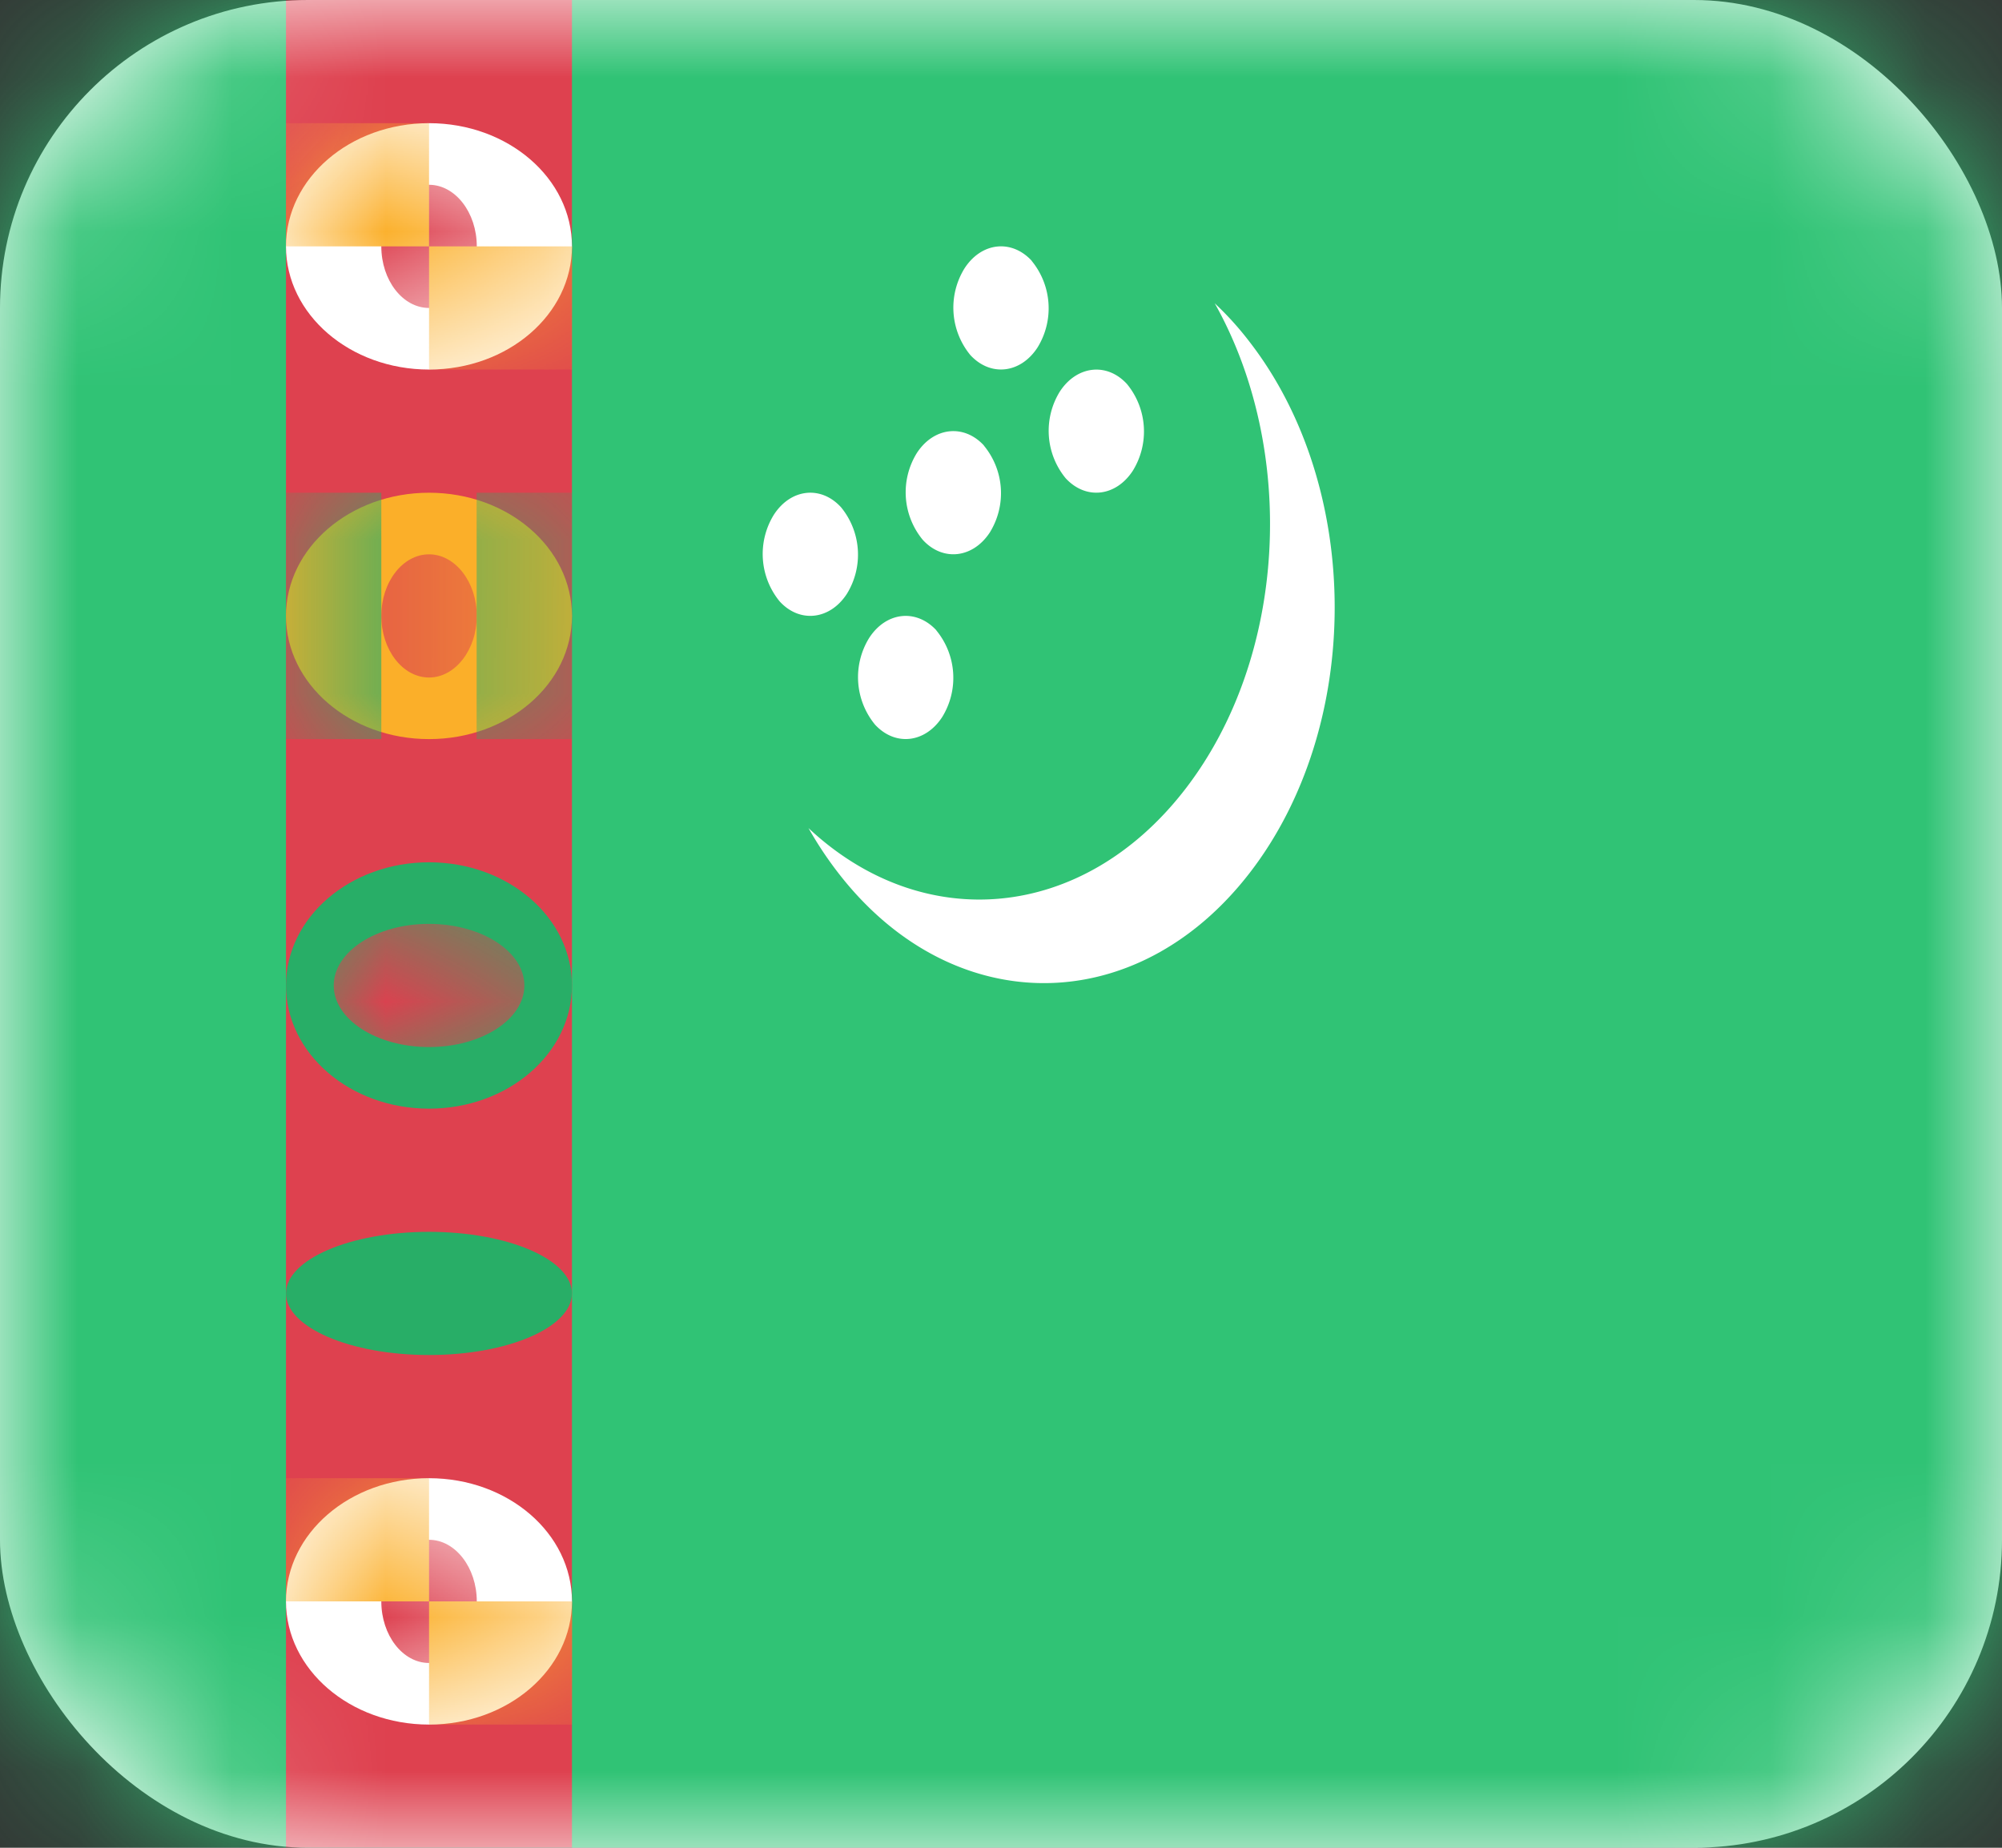 <svg width="13" height="12" fill="none" xmlns="http://www.w3.org/2000/svg"><rect width="100%" height="100%" fill="#333333" stroke="none"/><rect width="13" height="12" rx="2" fill="#fff"/><mask id="a" maskUnits="userSpaceOnUse" x="0" y="0" width="13" height="12"><rect width="13" height="12" rx="2" fill="#fff"/></mask><g mask="url(#a)"><path fill-rule="evenodd" clip-rule="evenodd" d="M0 12h13V0H0v12z" fill="#30C375"/><path fill="#DE414F" d="M1.857 0h1.857v12H1.857z"/><path fill-rule="evenodd" clip-rule="evenodd" d="M2.786 2.4c.513 0 .928-.358.928-.8 0-.442-.415-.8-.928-.8-.513 0-.929.358-.929.8 0 .442.416.8.929.8z" fill="#fff"/><mask id="b" maskUnits="userSpaceOnUse" x="1" y="0" width="3" height="3"><path fill-rule="evenodd" clip-rule="evenodd" d="M2.786 2.4c.513 0 .928-.358.928-.8 0-.442-.415-.8-.928-.8-.513 0-.929.358-.929.8 0 .442.416.8.929.8z" fill="#fff"/></mask><g mask="url(#b)"><path fill-rule="evenodd" clip-rule="evenodd" d="M2.786 2c.17 0 .31-.18.31-.4 0-.22-.14-.4-.31-.4-.171 0-.31.18-.31.4 0 .22.139.4.31.4z" fill="#DD404F"/><path fill="#FBAF29" d="M1.857.8h.929v.8h-.929zm.929.8h.929v.8h-.929z"/></g><path fill-rule="evenodd" clip-rule="evenodd" d="M2.786 11.2c.513 0 .928-.358.928-.8 0-.442-.415-.8-.928-.8-.513 0-.929.358-.929.8 0 .442.416.8.929.8z" fill="#fff"/><mask id="c" maskUnits="userSpaceOnUse" x="1" y="9" width="3" height="3"><path fill-rule="evenodd" clip-rule="evenodd" d="M2.786 11.2c.513 0 .928-.358.928-.8 0-.442-.415-.8-.928-.8-.513 0-.929.358-.929.8 0 .442.416.8.929.8z" fill="#fff"/></mask><g mask="url(#c)"><path fill-rule="evenodd" clip-rule="evenodd" d="M2.786 10.8c.17 0 .31-.18.31-.4 0-.22-.14-.4-.31-.4-.171 0-.31.18-.31.4 0 .22.139.4.31.4z" fill="#DD404F"/><path fill="#FBAF29" d="M1.857 9.6h.929v.8h-.929zm.929.8h.929v.8h-.929z"/></g><path fill-rule="evenodd" clip-rule="evenodd" d="M2.786 7.2c.513 0 .928-.358.928-.8 0-.442-.415-.8-.928-.8-.513 0-.929.358-.929.8 0 .442.416.8.929.8z" fill="#28AE67"/><mask id="d" maskUnits="userSpaceOnUse" x="1" y="5" width="3" height="3"><path fill-rule="evenodd" clip-rule="evenodd" d="M2.786 7.2c.513 0 .928-.358.928-.8 0-.442-.415-.8-.928-.8-.513 0-.929.358-.929.8 0 .442.416.8.929.8z" fill="#fff"/></mask><g mask="url(#d)"><path fill-rule="evenodd" clip-rule="evenodd" d="M2.786 6.8c.342 0 .619-.18.619-.4 0-.22-.277-.4-.62-.4-.341 0-.618.18-.618.4 0 .22.277.4.619.4z" fill="#DD404F"/></g><path fill-rule="evenodd" clip-rule="evenodd" d="M2.786 8.8c.513 0 .928-.18.928-.4 0-.22-.415-.4-.928-.4-.513 0-.929.18-.929.4 0 .22.416.4.929.4z" fill="#28AE67"/><path fill-rule="evenodd" clip-rule="evenodd" d="M2.786 4.8c.513 0 .928-.358.928-.8 0-.442-.415-.8-.928-.8-.513 0-.929.358-.929.8 0 .442.416.8.929.8z" fill="#FBAF29"/><mask id="e" maskUnits="userSpaceOnUse" x="1" y="3" width="3" height="2"><path fill-rule="evenodd" clip-rule="evenodd" d="M2.786 4.8c.513 0 .928-.358.928-.8 0-.442-.415-.8-.928-.8-.513 0-.929.358-.929.8 0 .442.416.8.929.8z" fill="#fff"/></mask><g mask="url(#e)"><path fill-rule="evenodd" clip-rule="evenodd" d="M2.786 4.4c.17 0 .31-.18.31-.4 0-.22-.14-.4-.31-.4-.171 0-.31.18-.31.4 0 .22.139.4.31.4z" fill="#DD404F"/><path fill="#28AE67" d="M1.857 3.2h.619v1.6h-.619zm1.238 0h.619v1.6h-.619z"/></g><path fill-rule="evenodd" clip-rule="evenodd" d="M6.882 2.543a.485.485 0 00.038.563c.131.142.326.12.436-.049a.485.485 0 00-.038-.563c-.13-.142-.326-.12-.436.049zm-.802 1.55c-.131-.141-.326-.12-.436.05a.485.485 0 00.038.563c.131.142.326.12.436-.049a.485.485 0 00-.038-.563zm-.62-.8c-.13-.141-.325-.12-.435.05a.485.485 0 00.038.563c.13.142.326.12.436-.049a.485.485 0 00-.038-.563zm1.239-1.6c-.131-.141-.326-.12-.436.05a.485.485 0 00.038.563c.131.142.326.12.436-.049a.485.485 0 00-.038-.563zm-.31 1.2c-.13-.141-.326-.12-.436.05a.485.485 0 00.039.563c.13.142.326.12.436-.049a.485.485 0 00-.039-.563z" fill="#fff"/><path fill-rule="evenodd" clip-rule="evenodd" d="M8.114 5.67c-.737.953-1.933.953-2.67 0a2.402 2.402 0 01-.194-.292c.739.693 1.778.61 2.444-.25.666-.86.73-2.204.194-3.158.079.074.155.157.226.25.737.953.737 2.497 0 3.45z" fill="#fff"/></g></svg>